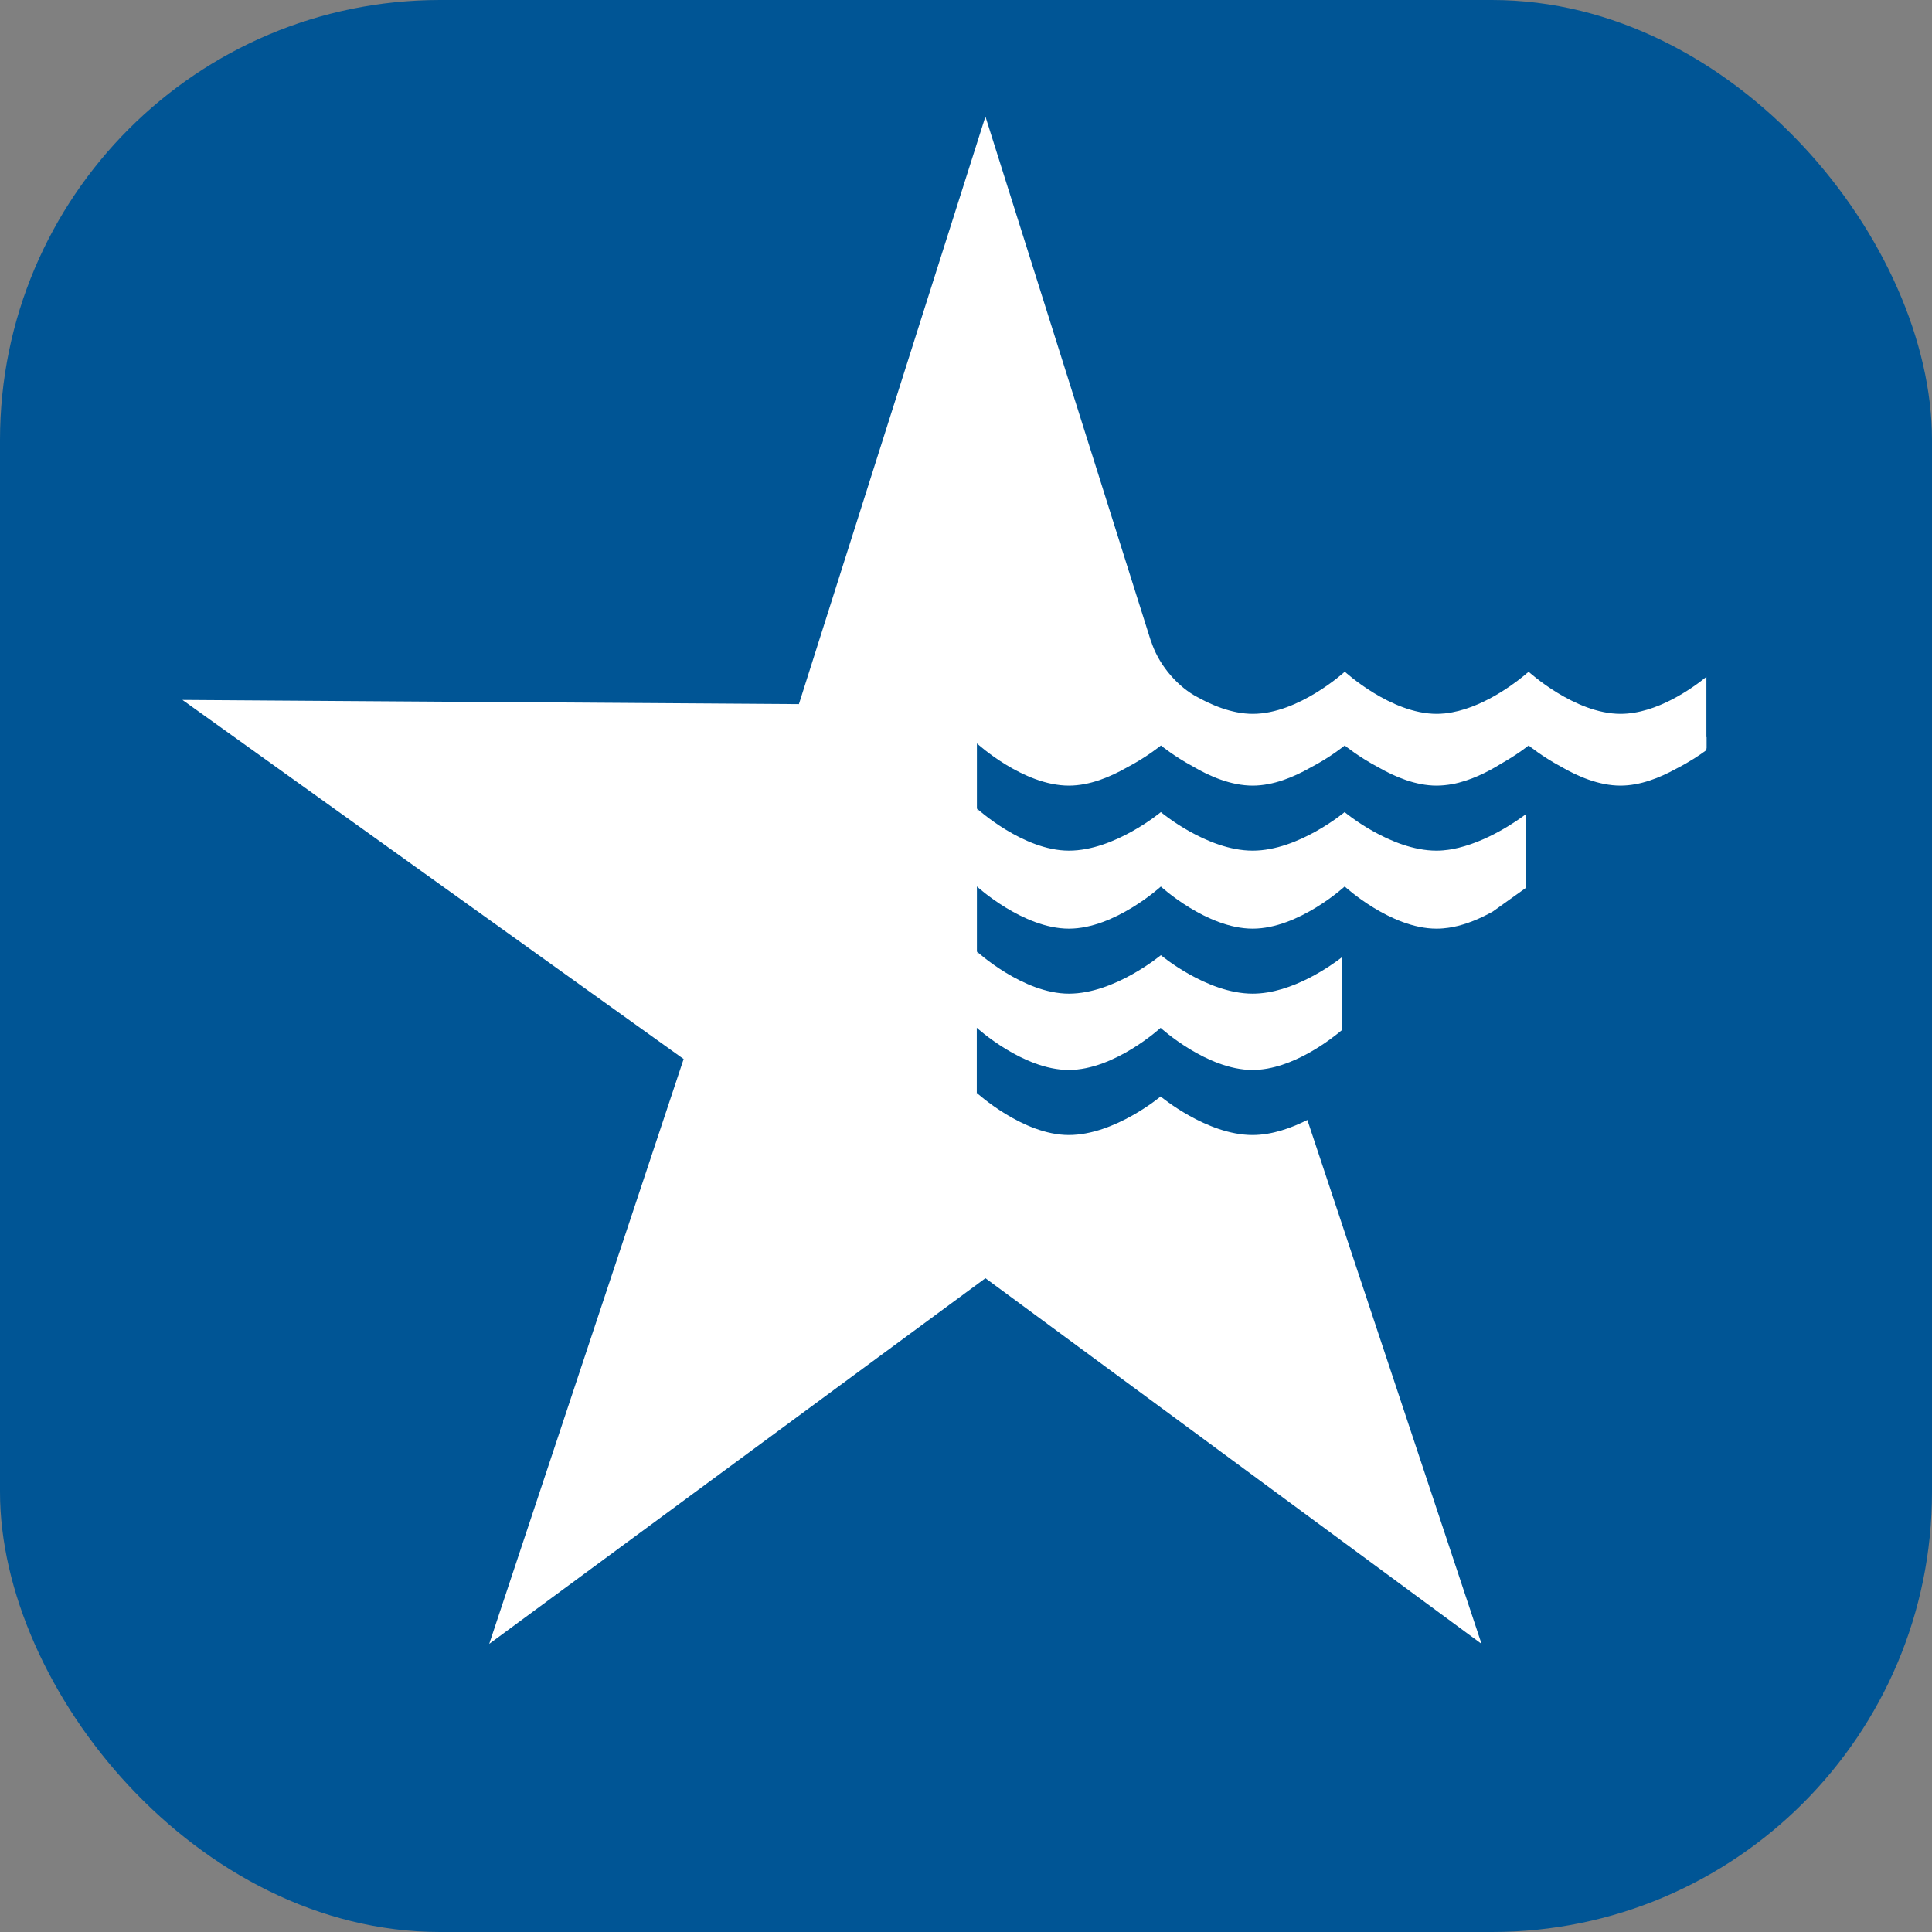 <svg width="360" height="360" viewBox="0 0 360 360" fill="none" xmlns="http://www.w3.org/2000/svg">
<rect x="0" y="0" width="360" height="360" fill="#808080" stroke="none"/>
<rect width="360" height="360" rx="82" fill="#005595"/>
<path d="M317.963 137.359V126.119C315.42 128.177 308.738 133.014 301.968 133.014C293.411 133.014 284.84 125.171 284.84 125.171C284.84 125.171 284.745 125.267 284.554 125.421V125.406C283.238 126.553 277.203 131.507 270.572 132.735H270.558C270.095 132.831 269.624 132.897 269.161 132.941H269.08C268.617 132.992 268.169 133.014 267.698 133.014C259.142 133.014 250.6 125.171 250.6 125.171H250.571C250.571 125.171 242.014 133.014 233.443 133.014C229.503 133.014 225.607 131.338 222.498 129.552C220.785 128.538 219.065 127.045 217.573 125.164C216.117 123.333 215.103 121.378 214.507 119.533H214.478L183.619 21.715L148.864 131.199L34 130.419L127.385 197.334L91.16 306.311L183.619 238.176L276.063 306.311L243.609 208.691C240.632 210.184 237.03 211.492 233.392 211.492C224.85 211.492 216.264 204.31 216.264 204.31C216.264 204.31 207.708 211.492 199.151 211.492C190.602 211.492 182.024 203.656 182.024 203.656C182.024 203.656 182.017 204.31 182.009 204.31V191.52C182.017 191.52 182.024 191.52 182.024 191.52C182.024 191.52 190.602 199.37 199.151 199.37C207.708 199.37 216.264 191.52 216.264 191.52C216.264 191.52 224.85 199.37 233.392 199.37C240.868 199.37 248.336 193.402 250.122 191.88V178.31C248.299 179.736 240.868 185.154 233.421 185.154C224.85 185.154 216.308 177.979 216.308 177.979C216.308 177.979 207.73 185.154 199.174 185.154C190.617 185.154 182.053 177.325 182.053 177.325C182.053 177.325 182.046 177.979 182.031 177.979V165.196C182.046 165.196 182.053 165.196 182.053 165.196C182.053 165.196 190.617 173.04 199.174 173.04C207.73 173.04 216.308 165.196 216.308 165.196C216.308 165.196 224.85 173.04 233.421 173.04C241.985 173.04 250.549 165.196 250.549 165.196L250.556 165.211V165.196C250.571 165.196 250.585 165.196 250.585 165.196C250.585 165.196 259.112 173.04 267.669 173.04C268.147 173.04 268.61 173.025 269.065 172.974C269.08 172.974 269.109 172.974 269.139 172.959C269.602 172.922 270.072 172.856 270.543 172.768C270.543 172.768 270.543 172.768 270.558 172.768C273.299 172.253 275.924 171.106 278.166 169.849L284.385 165.402V151.663C282.819 152.854 276.982 157.044 270.558 158.242C270.543 158.242 270.543 158.242 270.543 158.242C270.072 158.323 269.602 158.389 269.139 158.426C269.109 158.426 269.08 158.426 269.065 158.441C268.61 158.485 268.154 158.507 267.691 158.507H267.669C259.112 158.507 250.549 151.325 250.549 151.325C250.549 151.325 241.985 158.507 233.421 158.507C224.85 158.507 216.308 151.325 216.308 151.325C216.308 151.325 207.73 158.507 199.174 158.507C190.617 158.507 182.053 150.678 182.053 150.678C182.053 150.678 182.046 151.325 182.031 151.325V138.542C182.046 138.542 182.053 138.542 182.053 138.542V138.91C182.053 138.91 182.061 138.726 182.061 138.542C182.149 138.623 190.647 146.386 199.174 146.386C203.018 146.386 206.826 144.798 209.906 143.048C213.677 141.086 216.323 138.91 216.323 138.91C216.323 138.91 218.727 140.894 222.226 142.784C225.372 144.643 229.378 146.386 233.421 146.386C237.258 146.386 241.059 144.798 244.124 143.063C247.91 141.1 250.571 138.91 250.571 138.91C250.571 138.91 253.151 141.034 256.848 142.982C259.928 144.746 263.787 146.386 267.669 146.386C268.147 146.386 268.61 146.363 269.065 146.319C269.08 146.319 269.109 146.312 269.139 146.312C269.602 146.268 270.072 146.202 270.543 146.121C270.543 146.121 270.543 146.121 270.558 146.121C273.961 145.489 277.203 143.864 279.724 142.291C282.789 140.564 284.84 138.91 284.84 138.91C284.84 138.91 287.288 140.931 290.831 142.835C293.955 144.658 297.94 146.386 301.953 146.386C305.643 146.386 309.297 144.915 312.303 143.254C314.773 142.012 316.802 140.637 317.963 139.777V139.476C317.978 139.468 317.978 139.461 318 139.446V137.359H317.963Z" fill="white"/>
</svg>
